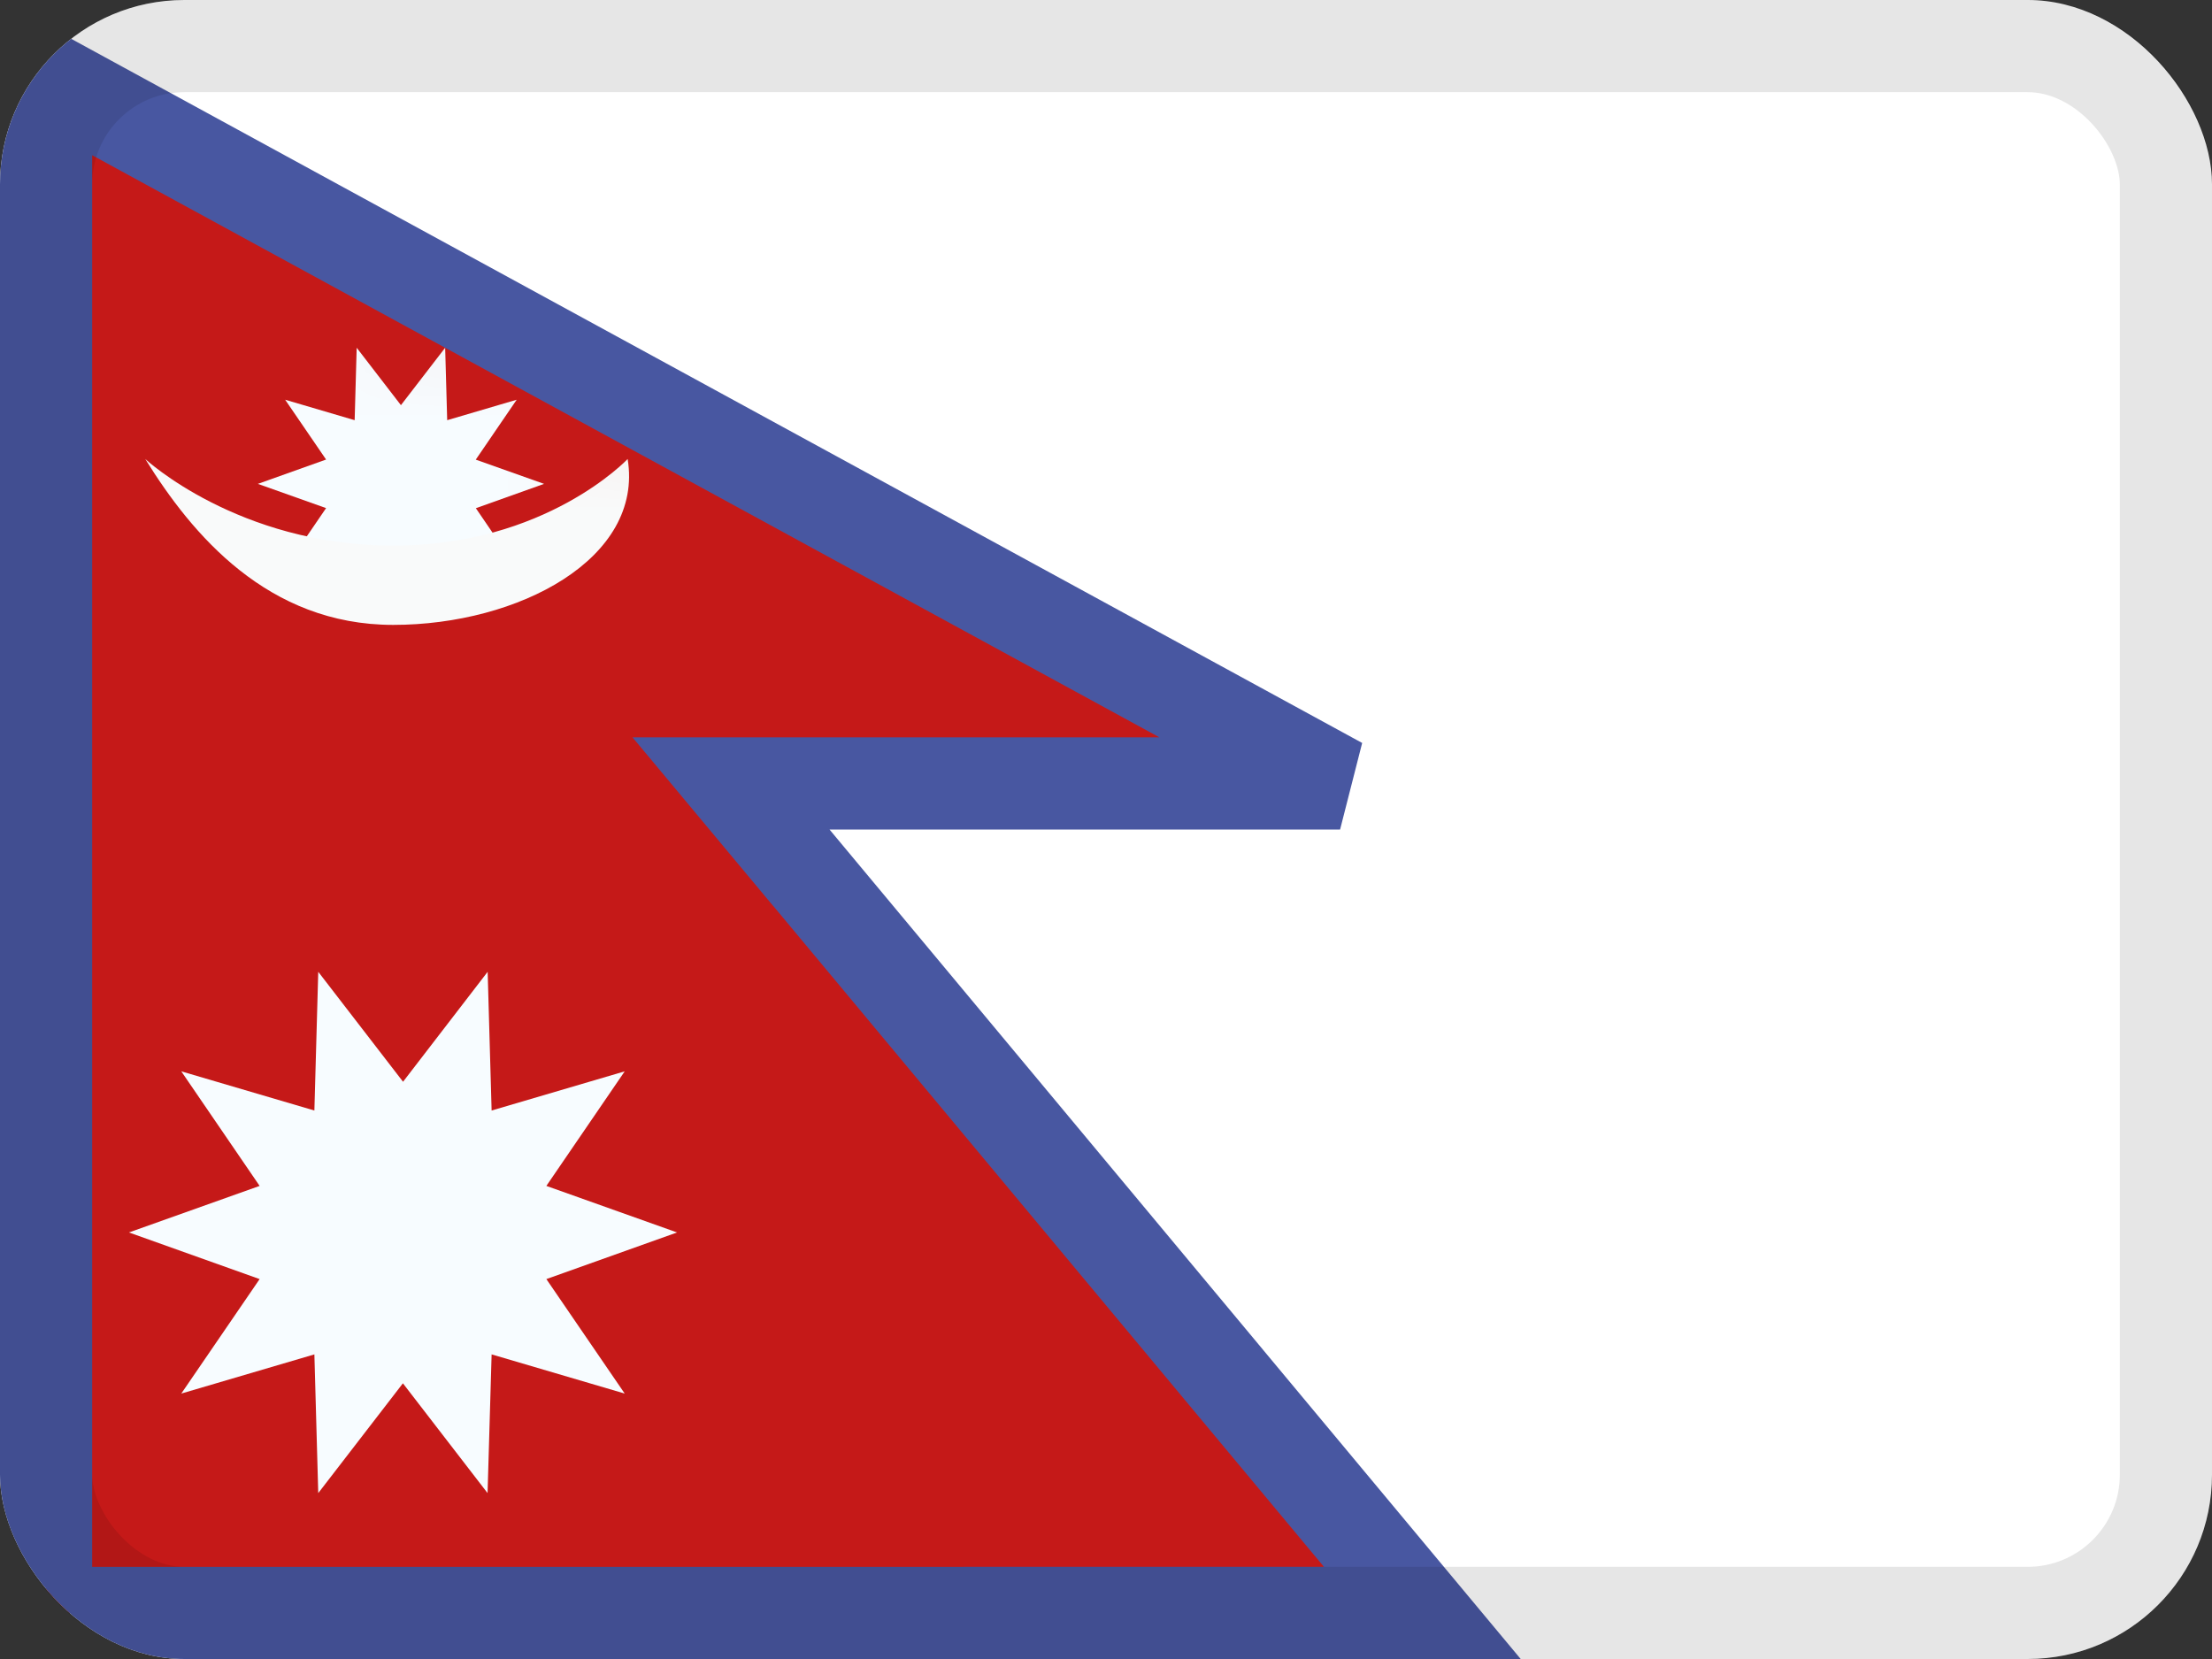 <svg xmlns="http://www.w3.org/2000/svg" fill="none" viewBox="0 0 24 18"><rect x="0" y="0" width="24" height="18" fill="#333333" stroke="none"/><g clip-path="url(#a)"><path fill="#fff" d="M0 0h24v18H0z"/><path fill="#C51918" stroke="#4857A1" d="m8.616 9.32 6.816 8.18H.5V.842L14.54 8.5H7.931l.684.82Z"/><mask id="b" width="17" height="18" x="0" y="0" maskUnits="userSpaceOnUse" style="mask-type:luminance"><path fill="#fff" stroke="#fff" d="m8.616 9.32 6.816 8.18H.5V.842L14.54 8.5H7.931l.684.82Z"/></mask><g fill-rule="evenodd" clip-rule="evenodd" mask="url(#b)"><path fill="#F7FCFF" d="M4.372 15.008 3.453 16.2l-.042-1.505-1.444.425.85-1.242-1.418-.506 1.418-.505-.85-1.243 1.444.425.042-1.505.92 1.193.918-1.193.043 1.505 1.444-.425-.85 1.243 1.418.505-1.418.506.85 1.242-1.444-.425L5.29 16.2l-.919-1.192ZM4.35 6.104l-.48.623-.022-.786-.754.222.444-.65-.74-.263.74-.264-.444-.649.754.222.022-.786.48.623.48-.623.022.786.754-.222-.444.65.741.263-.74.264.443.649-.754-.222-.022.786-.48-.623Z"/><path fill="#F9FAFA" d="M4.25 5.92c1.67.007 2.56-.94 2.56-.94.176 1.08-1.184 1.8-2.544 1.8s-2.183-.98-2.69-1.8c0 0 1.004.934 2.674.94Z"/></g></g><rect width="23" height="17" x=".5" y=".5" stroke="#000" stroke-opacity=".1" rx="1.5"/><defs><clipPath id="a"><rect width="24" height="18" fill="#fff" rx="2"/></clipPath></defs></svg>